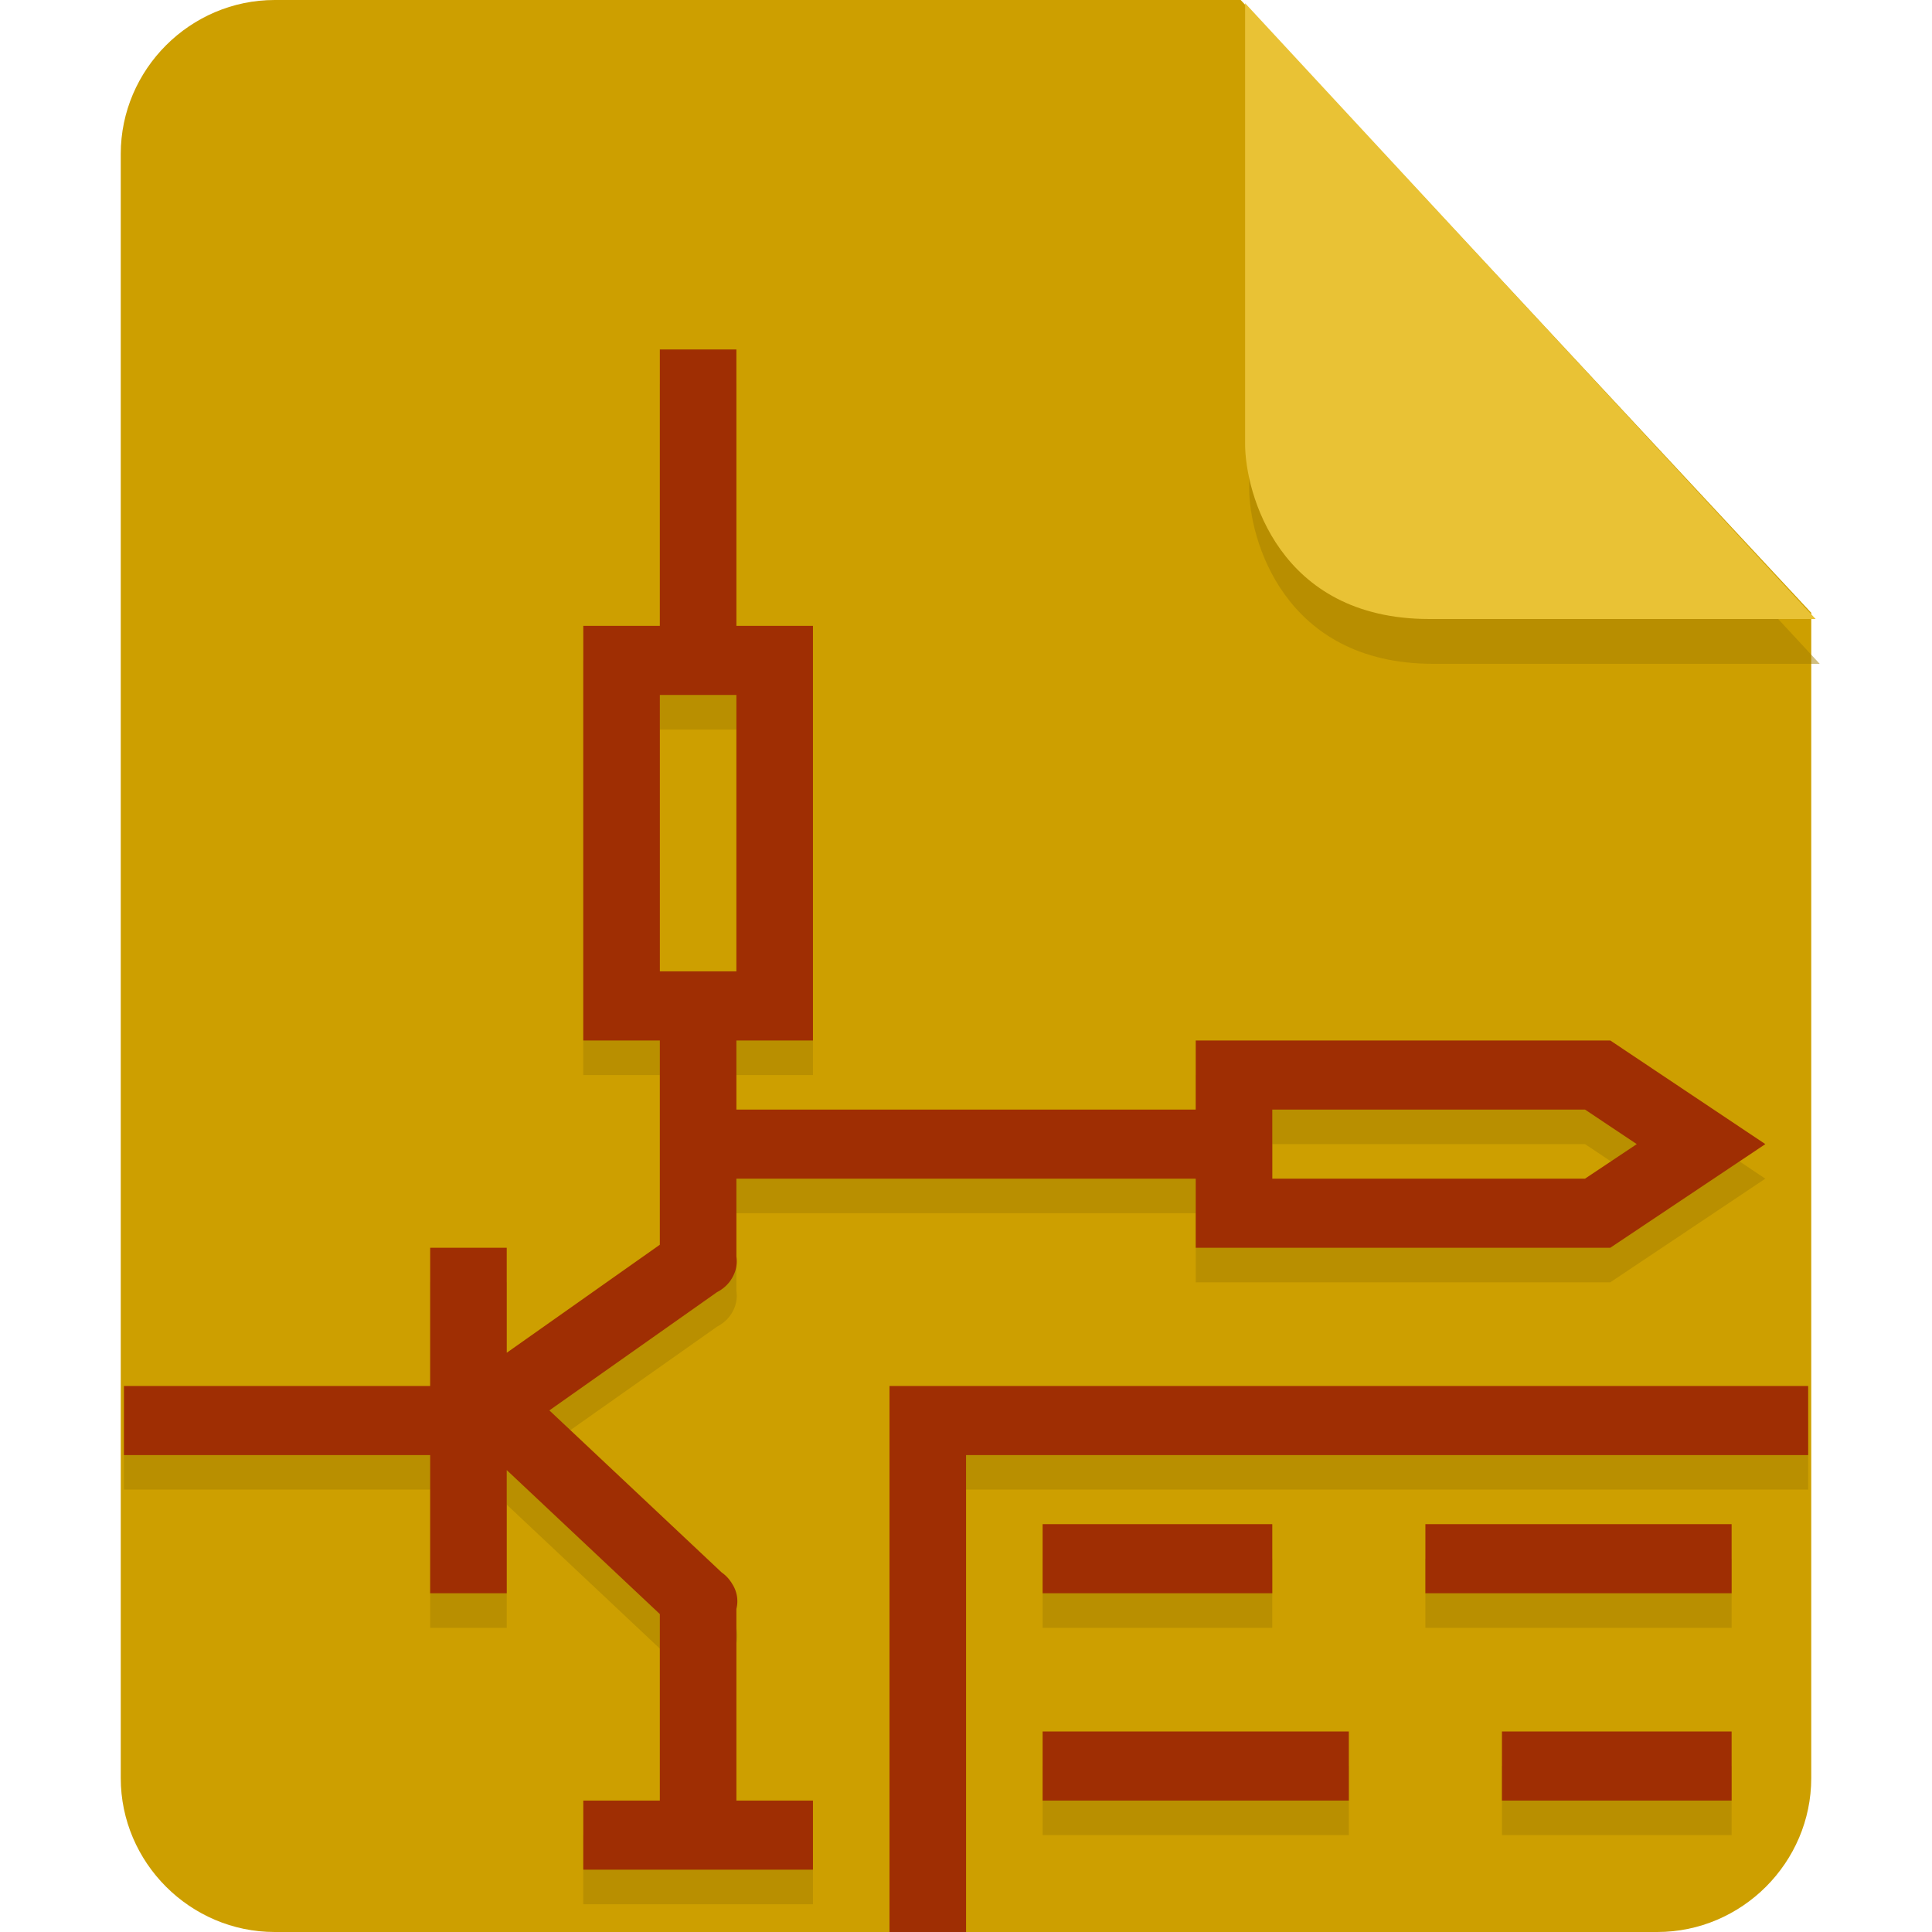 <?xml version="1.0" encoding="UTF-8" standalone="no"?>
<svg
   id="_图层_1"
   data-name="图层_1"
   version="1.1"
   viewBox="0 0 128 128"
   width="22"
   height="22"
   sodipodi:docname="application-x-kicad-project.svg"
   xml:space="preserve"
   inkscape:version="1.4 (e7c3feb100, 2024-10-09)"
   xmlns:inkscape="http://www.inkscape.org/namespaces/inkscape"
   xmlns:sodipodi="http://sodipodi.sourceforge.net/DTD/sodipodi-0.dtd"
   xmlns="http://www.w3.org/2000/svg"
   xmlns:svg="http://www.w3.org/2000/svg"><sodipodi:namedview
     id="namedview3"
     pagecolor="#505050"
     bordercolor="#eeeeee"
     borderopacity="1"
     inkscape:showpageshadow="0"
     inkscape:pageopacity="0"
     inkscape:pagecheckerboard="0"
     inkscape:deskcolor="#505050"
     inkscape:zoom="10.6875"
     inkscape:cx="32.093567"
     inkscape:cy="46.97076"
     inkscape:window-width="1920"
     inkscape:window-height="939"
     inkscape:window-x="0"
     inkscape:window-y="34"
     inkscape:window-maximized="1"
     inkscape:current-layer="_图层_1" /><!-- Generator: Adobe Illustrator 29.0.1, SVG Export Plug-In . SVG Version: 2.1.0 Build 192)  --><defs
     id="defs1"><style
       id="style1">
      .st0 {
        fill: #0071e9;
      }

      .st1 {
        fill: #fff;
      }

      .st2 {
        fill: #5aaaff;
        isolation: isolate;
        opacity: .5;
      }
    </style><style
       id="style1-6">
      .st0 {
        fill: #9c27b0;
      }

      .st1 {
        fill: #999;
      }

      .st2, .st3 {
        isolation: isolate;
        opacity: .2;
      }

      .st4 {
        display: none;
      }

      .st5 {
        fill: #f4f4f4;
      }

      .st3 {
        fill: #fff;
      }

      .st6 {
        fill: #e4e4e4;
      }

      .st7 {
        fill: #fefdfe;
      }

      .st8 {
        fill: url(#_未命名的渐变_2);
      }
    </style><linearGradient
       id="_未命名的渐变_2"
       data-name="未命名的渐变 2"
       x1="1016.8"
       y1="-1278.7"
       x2="895.4"
       y2="-1068.3"
       gradientTransform="matrix(0.3,0,0,-0.3,-274,-343.5)"
       gradientUnits="userSpaceOnUse"><stop
         offset="0"
         stop-color="#ff5c41"
         id="stop1" /><stop
         offset="1"
         stop-color="#fe177d"
         id="stop2" /></linearGradient></defs><path
     class="st0"
     d="M18.2,0c-5.6,0-10.2,4.6-10.2,10.2v107.6c0,5.6,4.6,10.2,10.2,10.2h91.6c5.6,0,10.2-4.6,10.2-10.2V40.6L82.2,0H18.2Z"
     id="path1"
     style="fill:#cd9f00;fill-opacity:1" /><path
     class="st2"
     d="M 82.761,3.181 V 32.381 c 0,3.2 2.2,11.6 12.2,11.6 H 120.561 Z"
     id="path2"
     style="opacity:0.5;fill:#a47f00;fill-opacity:1" /><path
     class="st2"
     d="M 82.491,0.211 V 29.411 c 0,3.2 2.2,11.6 12.2,11.6 h 25.6 z"
     id="path2-5"
     style="opacity:1;isolation:isolate;fill:#e9c235;fill-opacity:1" /><g
     id="g1"
     transform="matrix(2.536,0,0,2.289,-17.148,-8.892)"><path
       style="opacity:0.1"
       d="m 24,15 v 1 7 h -2 v 12 h 2 v 5.912 l -4,3.127 V 42 41 h -2 v 1 3 H 17.875 11 10 v 2 H 11 17.875 18 v 3 1 h 2 v -1 -2.566 l 4,4.168 V 57 h -1 -1 v 2 h 1 4 1 v -2 h -1 -1 v -5.547 a 1,1 0 0 0 -0.115,-0.734 1,1 0 0 0 -0.025,-0.045 1,1 0 0 0 -0.006,-0.008 1,1 0 0 0 -0.24,-0.27 l -4.5,-4.689 4.379,-3.422 A 1,1 0 0 0 25.914,41.82 1,1 0 0 0 26,41.256 V 39 h 0.5 11 0.5 v 2 h 10.83 l 4.051,-3 -4.051,-3 H 38 v 1 1 H 37.5 26.5 26 v -2 h 1 1 V 33 23 h -2 v -7 -1 z m 0,10 h 2 v 8 h -2 z m 16,12 h 8.17 l 1.352,1 -1.352,1 H 40 Z m -10,8 v 16 h 2 V 47 h 22 v -2 z m 4,4 v 2 h 6 v -2 z m 10,0 v 2 h 8 v -2 z m -10,6 v 2 h 8 v -2 z m 12,0 v 2 h 6 v -2 z"
       id="path3" /><path
       style="fill:#9f2e03"
       d="m 24,14 v 1 7 h -2 v 12 h 2 v 5.912 l -4,3.127 V 41 40 h -2 v 1 3 H 17.875 11 10 v 2 H 11 17.875 18 v 3 1 h 2 v -1 -2.566 l 4,4.168 V 56 h -1 -1 v 2 h 1 4 1 v -2 h -1 -1 v -5.547 a 1,1 0 0 0 -0.115,-0.734 1,1 0 0 0 -0.025,-0.045 1,1 0 0 0 -0.006,-0.008 1,1 0 0 0 -0.24,-0.27 l -4.5,-4.689 4.379,-3.422 A 1,1 0 0 0 25.914,40.82 1,1 0 0 0 26,40.256 V 38 h 0.5 11 0.5 v 2 h 10.83 l 4.051,-3 -4.051,-3 H 38 v 1 1 H 37.5 26.5 26 v -2 h 1 1 V 32 22 h -2 v -7 -1 z m 0,10 h 2 v 8 h -2 z m 16,12 h 8.17 l 1.352,1 -1.352,1 H 40 Z m -10,8 v 16 h 2 V 46 h 22 v -2 z m 4,4 v 2 h 6 v -2 z m 10,0 v 2 h 8 v -2 z m -10,6 v 2 h 8 v -2 z m 12,0 v 2 h 6 v -2 z"
       id="path6" /></g></svg>
